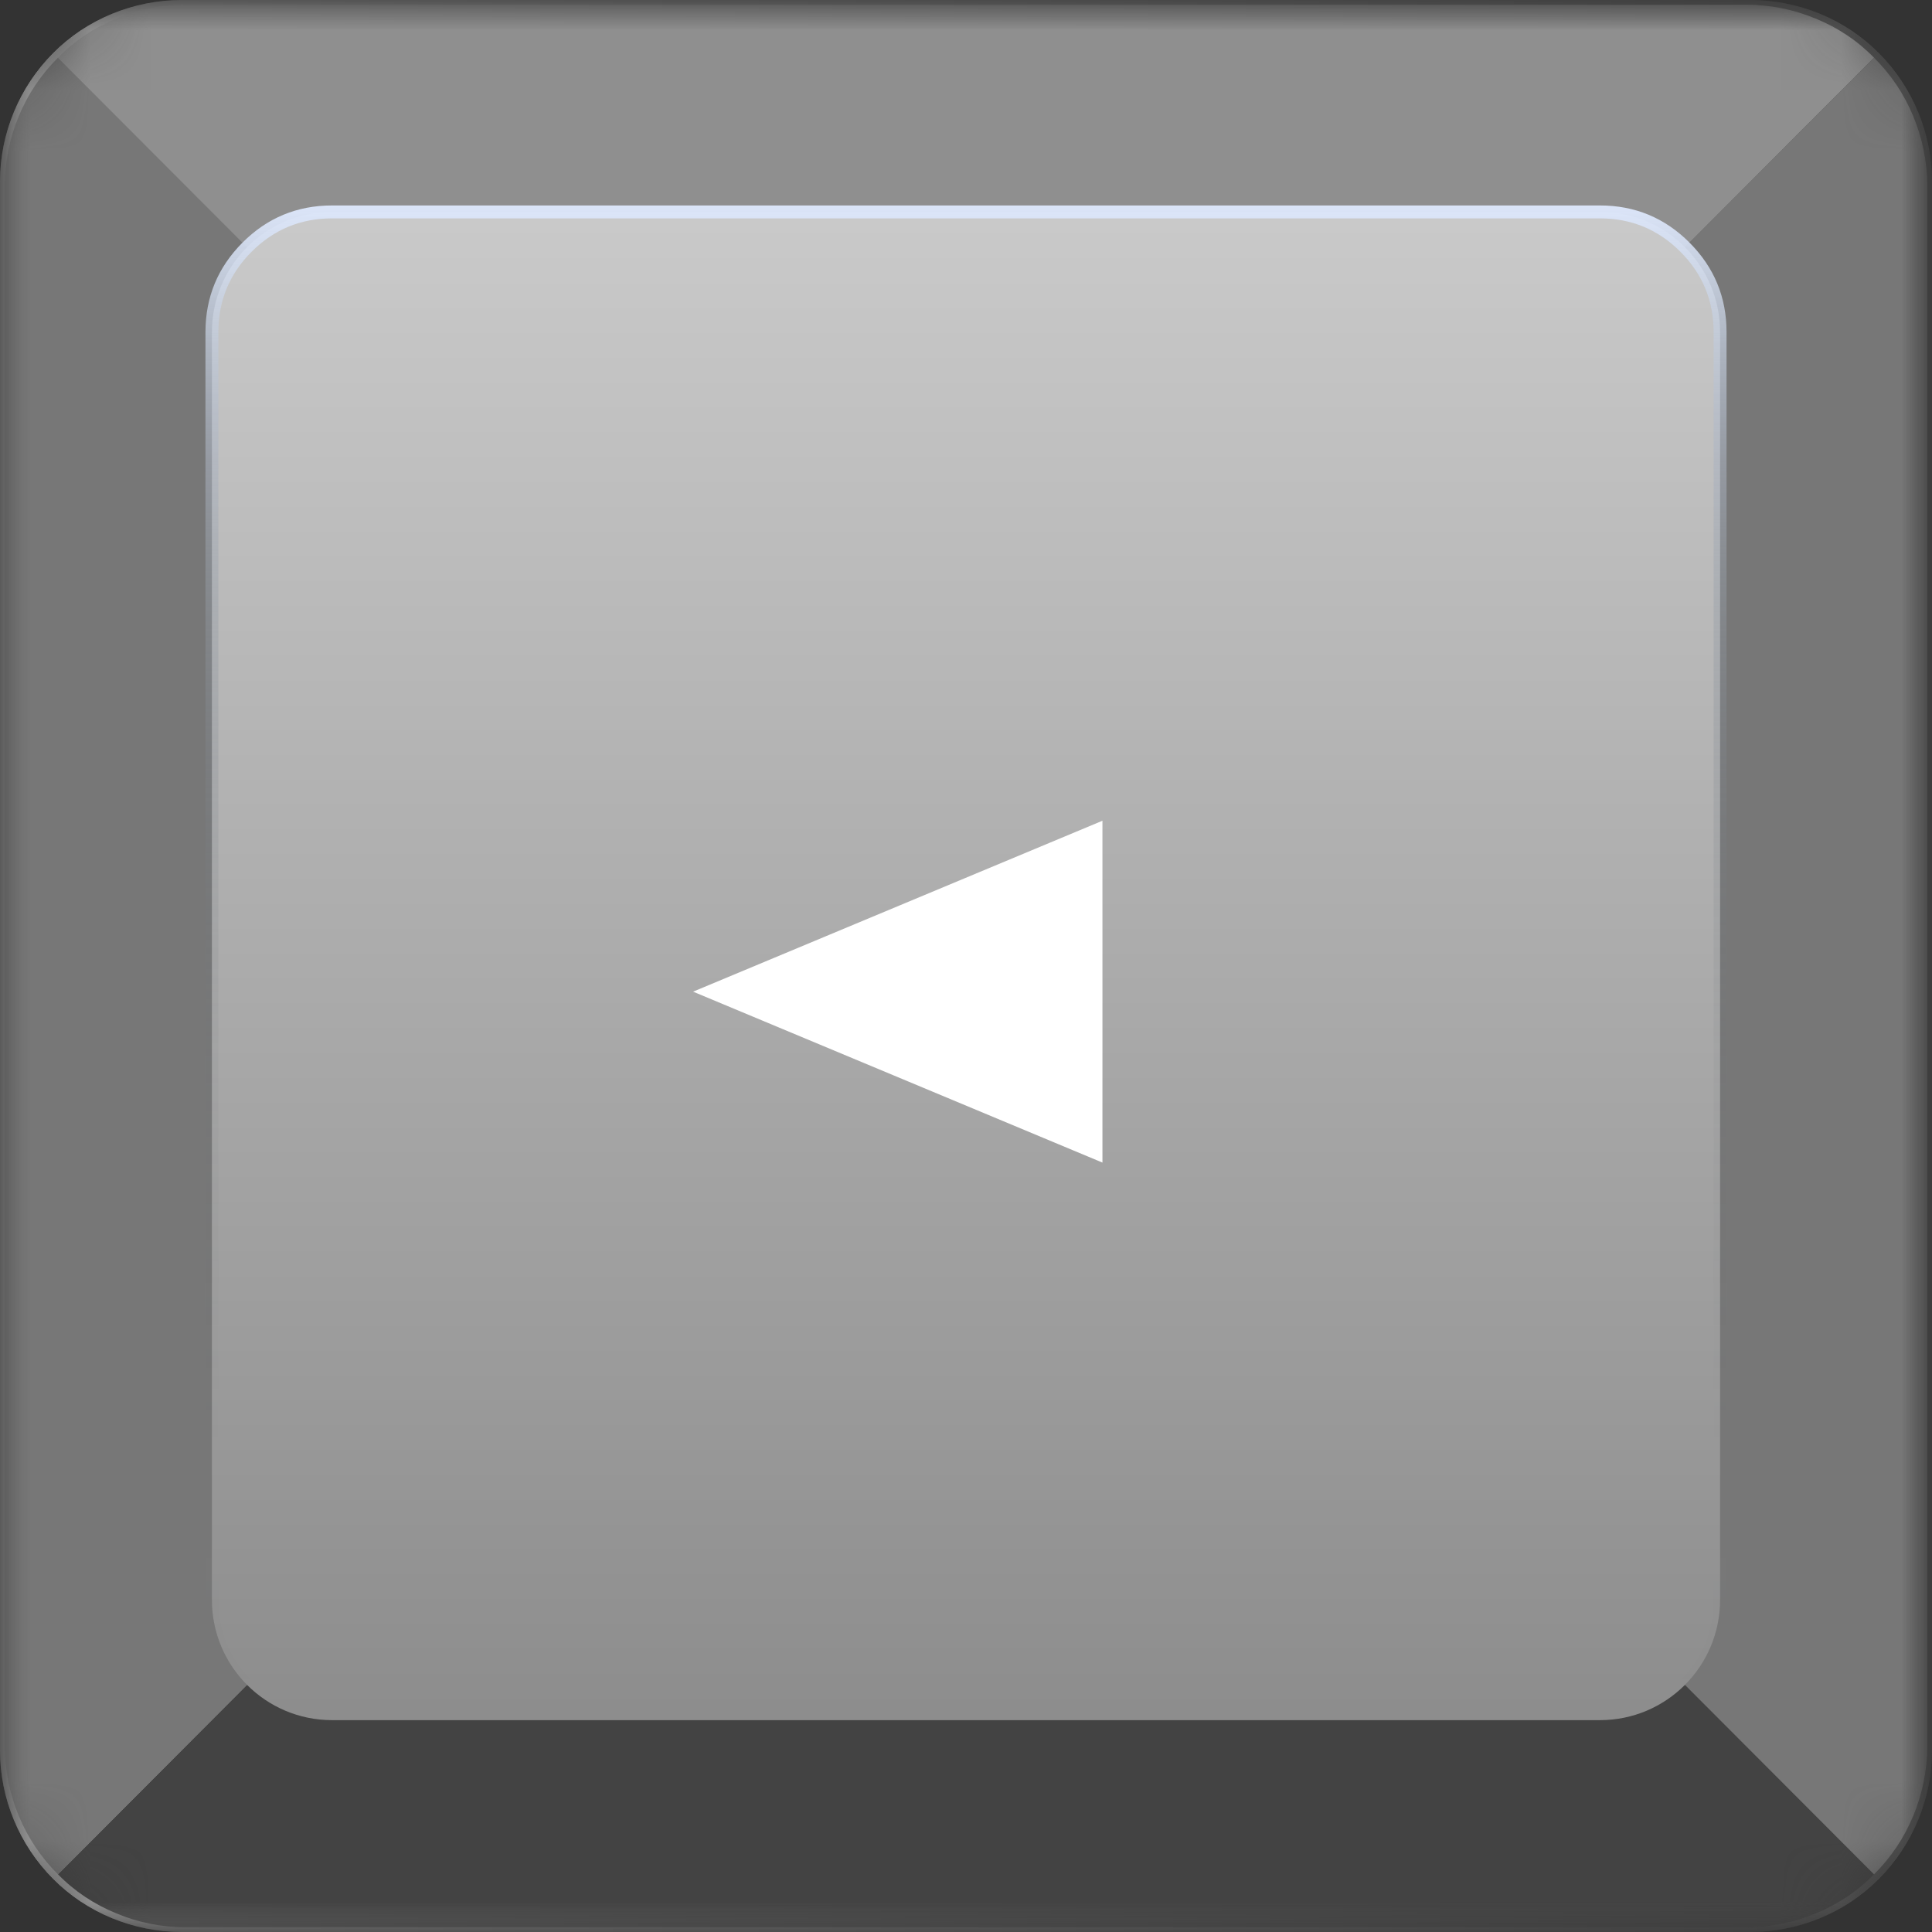 <?xml version="1.0" encoding="UTF-8"?>
<svg width="32px" height="32px" viewBox="0 0 32 32" version="1.1" xmlns="http://www.w3.org/2000/svg" xmlns:xlink="http://www.w3.org/1999/xlink">
    <rect x="0" y="0" width="32" height="32" fill="#333333" stroke="none"/>
    <title>Clipped</title>
    <defs>
        <rect id="path-1" x="0" y="0" width="32" height="32" rx="2"></rect>
        <rect id="path-3" x="0" y="0" width="32" height="32"></rect>
        <linearGradient x1="1.77635684e-13%" y1="50%" x2="100%" y2="50%" id="linearGradient-5">
            <stop stop-color="#4D4D4D" offset="0%"></stop>
            <stop stop-color="#9D9D9D" offset="100%"></stop>
        </linearGradient>
        <linearGradient x1="50%" y1="100%" x2="50%" y2="1.42108547e-12%" id="linearGradient-6">
            <stop stop-color="#8D8D8D" offset="0%"></stop>
            <stop stop-color="#C9C9C9" offset="100%"></stop>
        </linearGradient>
        <linearGradient x1="50%" y1="100.428%" x2="50%" y2="-0.428%" id="linearGradient-7">
            <stop stop-color="#61676B" stop-opacity="0" offset="0%"></stop>
            <stop stop-color="#62686D" stop-opacity="0.01" offset="20%"></stop>
            <stop stop-color="#676D72" stop-opacity="0.05" offset="34%"></stop>
            <stop stop-color="#6E757A" stop-opacity="0.1" offset="45%"></stop>
            <stop stop-color="#798087" stop-opacity="0.19" offset="56%"></stop>
            <stop stop-color="#878E97" stop-opacity="0.3" offset="65%"></stop>
            <stop stop-color="#98A0AA" stop-opacity="0.43" offset="74%"></stop>
            <stop stop-color="#ACB4C2" stop-opacity="0.59" offset="83%"></stop>
            <stop stop-color="#C3CDDD" stop-opacity="0.77" offset="91%"></stop>
            <stop stop-color="#DDE7FB" stop-opacity="0.97" offset="99%"></stop>
            <stop stop-color="#E1EBFF" offset="100%"></stop>
        </linearGradient>
    </defs>
    <g id="新配色" stroke="none" stroke-width="1" fill="none" fill-rule="evenodd">
        <g id="实训教学-合浆工序" transform="translate(-1766, -856)">
            <g id="编组-11备份" transform="translate(1714, 744)">
                <g id="编组-5" transform="translate(16, 112)">
                    <g id="Clipped" transform="translate(52, 16) scale(-1, 1) translate(-52, -16) translate(36, 0)">
                        <mask id="mask-2" fill="white">
                            <use xlink:href="#path-1"></use>
                        </mask>
                        <g id="矩形"></g>
                        <g mask="url(#mask-2)">
                            <mask id="mask-4" fill="white">
                                <use xlink:href="#path-3"></use>
                            </mask>
                            <g id="矩形"></g>
                            <path d="M32,3.006 L32,28.994 C32,29.791 31.68,30.555 31.12,31.119 C30.56,31.683 29.79,31.999 28.99,32 L3.01,32 C2.21,31.999 1.44,31.683 0.88,31.119 C0.32,30.555 0,29.791 0,28.994 L0,3.006 C0,2.209 0.32,1.445 0.88,0.881 C1.44,0.317 2.21,0.001 3.01,0 L28.99,0 C29.79,0.001 30.56,0.317 31.12,0.881 C31.68,1.445 32,2.209 32,3.006 Z" id="路径" fill="url(#linearGradient-5)" fill-rule="nonzero" mask="url(#mask-4)"></path>
                            <path d="M28.99,0.427 C29.68,0.427 30.33,0.699 30.82,1.183 C31.3,1.666 31.57,2.322 31.57,3.006 L31.57,28.994 C31.57,29.678 31.3,30.334 30.82,30.817 C30.33,31.301 29.68,31.573 28.99,31.573 L3.01,31.573 C2.32,31.573 1.67,31.301 1.18,30.817 C0.7,30.334 0.43,29.678 0.43,28.994 L0.43,3.006 C0.43,2.322 0.7,1.666 1.18,1.183 C1.67,0.699 2.32,0.427 3.01,0.427 L28.99,0.427 Z M28.99,0 L3.01,0 C2.21,0.001 1.44,0.317 0.88,0.881 C0.32,1.445 0,2.209 0,3.006 L0,28.994 C0,29.791 0.32,30.555 0.88,31.119 C1.44,31.683 2.21,31.999 3.01,32 L28.99,32 C29.79,31.999 30.56,31.683 31.12,31.119 C31.68,30.555 32,29.791 32,28.994 L32,3.006 C32,2.209 31.68,1.445 31.12,0.881 C30.56,0.317 29.79,0.001 28.99,0 Z" id="形状" fill="url(#linearGradient-5)" fill-rule="nonzero" mask="url(#mask-4)"></path>
                            <path d="M31.04,31.044 C30.77,31.322 30.44,31.543 30.07,31.693 C29.71,31.844 29.32,31.921 28.93,31.921 L3.07,31.921 C2.68,31.921 2.29,31.844 1.93,31.693 C1.56,31.543 1.23,31.322 0.96,31.044 L4.6,27.396 L27.4,27.396 L31.04,31.044 Z" id="路径" fill="#434343" fill-rule="nonzero" mask="url(#mask-4)"></path>
                            <path d="M31.04,0.956 L27.4,4.604 L4.6,4.604 L0.96,0.956 C1.23,0.678 1.56,0.457 1.93,0.307 C2.29,0.157 2.68,0.079 3.07,0.079 L28.93,0.079 C29.32,0.079 29.71,0.157 30.07,0.307 C30.44,0.457 30.77,0.678 31.04,0.956 Z" id="路径" fill="#8F8F8F" fill-rule="nonzero" mask="url(#mask-4)"></path>
                            <path d="M31.92,3.07 L31.92,28.93 C31.92,29.323 31.84,29.712 31.69,30.075 C31.54,30.438 31.32,30.767 31.04,31.045 L27.4,27.397 L27.4,4.604 L31.04,0.956 C31.32,1.233 31.54,1.563 31.69,1.926 C31.84,2.289 31.92,2.677 31.92,3.07 Z" id="路径" fill="#777777" fill-rule="nonzero" mask="url(#mask-4)"></path>
                            <path d="M4.6,4.604 L4.6,27.397 L0.96,31.045 C0.68,30.767 0.46,30.438 0.31,30.075 C0.16,29.712 0.08,29.323 0.08,28.93 L0.08,3.07 C0.08,2.677 0.16,2.289 0.31,1.926 C0.46,1.563 0.68,1.233 0.96,0.956 L4.6,4.604 Z" id="路径" fill="#777777" fill-rule="nonzero" mask="url(#mask-4)"></path>
                            <path d="M26.5,3.51 L5.5,3.51 C4.4,3.51 3.51,4.402 3.51,5.502 L3.51,26.499 C3.51,27.599 4.4,28.491 5.5,28.491 L26.5,28.491 C27.6,28.491 28.49,27.599 28.49,26.499 L28.49,5.502 C28.49,4.402 27.6,3.51 26.5,3.51 Z" id="路径" fill="url(#linearGradient-6)" fill-rule="nonzero" mask="url(#mask-4)"></path>
                            <path d="M28.597,26.499 L28.597,5.502 C28.597,4.922 28.392,4.428 27.983,4.018 C27.574,3.608 27.079,3.403 26.5,3.403 L5.5,3.403 C4.921,3.403 4.426,3.608 4.017,4.018 C3.608,4.428 3.403,4.922 3.403,5.502 L3.403,26.499 C3.403,27.079 3.608,27.573 4.017,27.983 C4.426,28.393 4.921,28.598 5.5,28.598 L26.5,28.598 C27.079,28.598 27.574,28.393 27.983,27.983 C28.392,27.573 28.597,27.079 28.597,26.499 Z M27.832,4.169 C28.2,4.537 28.383,4.981 28.383,5.502 L28.383,26.499 C28.383,27.02 28.2,27.464 27.832,27.832 C27.464,28.2 27.02,28.384 26.5,28.384 L5.5,28.384 C4.98,28.384 4.536,28.2 4.168,27.832 C3.8,27.464 3.617,27.02 3.617,26.499 L3.617,5.502 C3.617,4.981 3.8,4.537 4.168,4.169 C4.536,3.801 4.98,3.617 5.5,3.617 L26.5,3.617 C27.02,3.617 27.464,3.801 27.832,4.169 Z" id="形状" fill="url(#linearGradient-7)" mask="url(#mask-4)"></path>
                            <polygon id="路径" fill="#FFFFFF" fill-rule="nonzero" mask="url(#mask-4)" points="20.52 16.425 13.74 19.256 13.74 13.594"></polygon>
                        </g>
                    </g>
                </g>
            </g>
        </g>
    </g>
</svg>